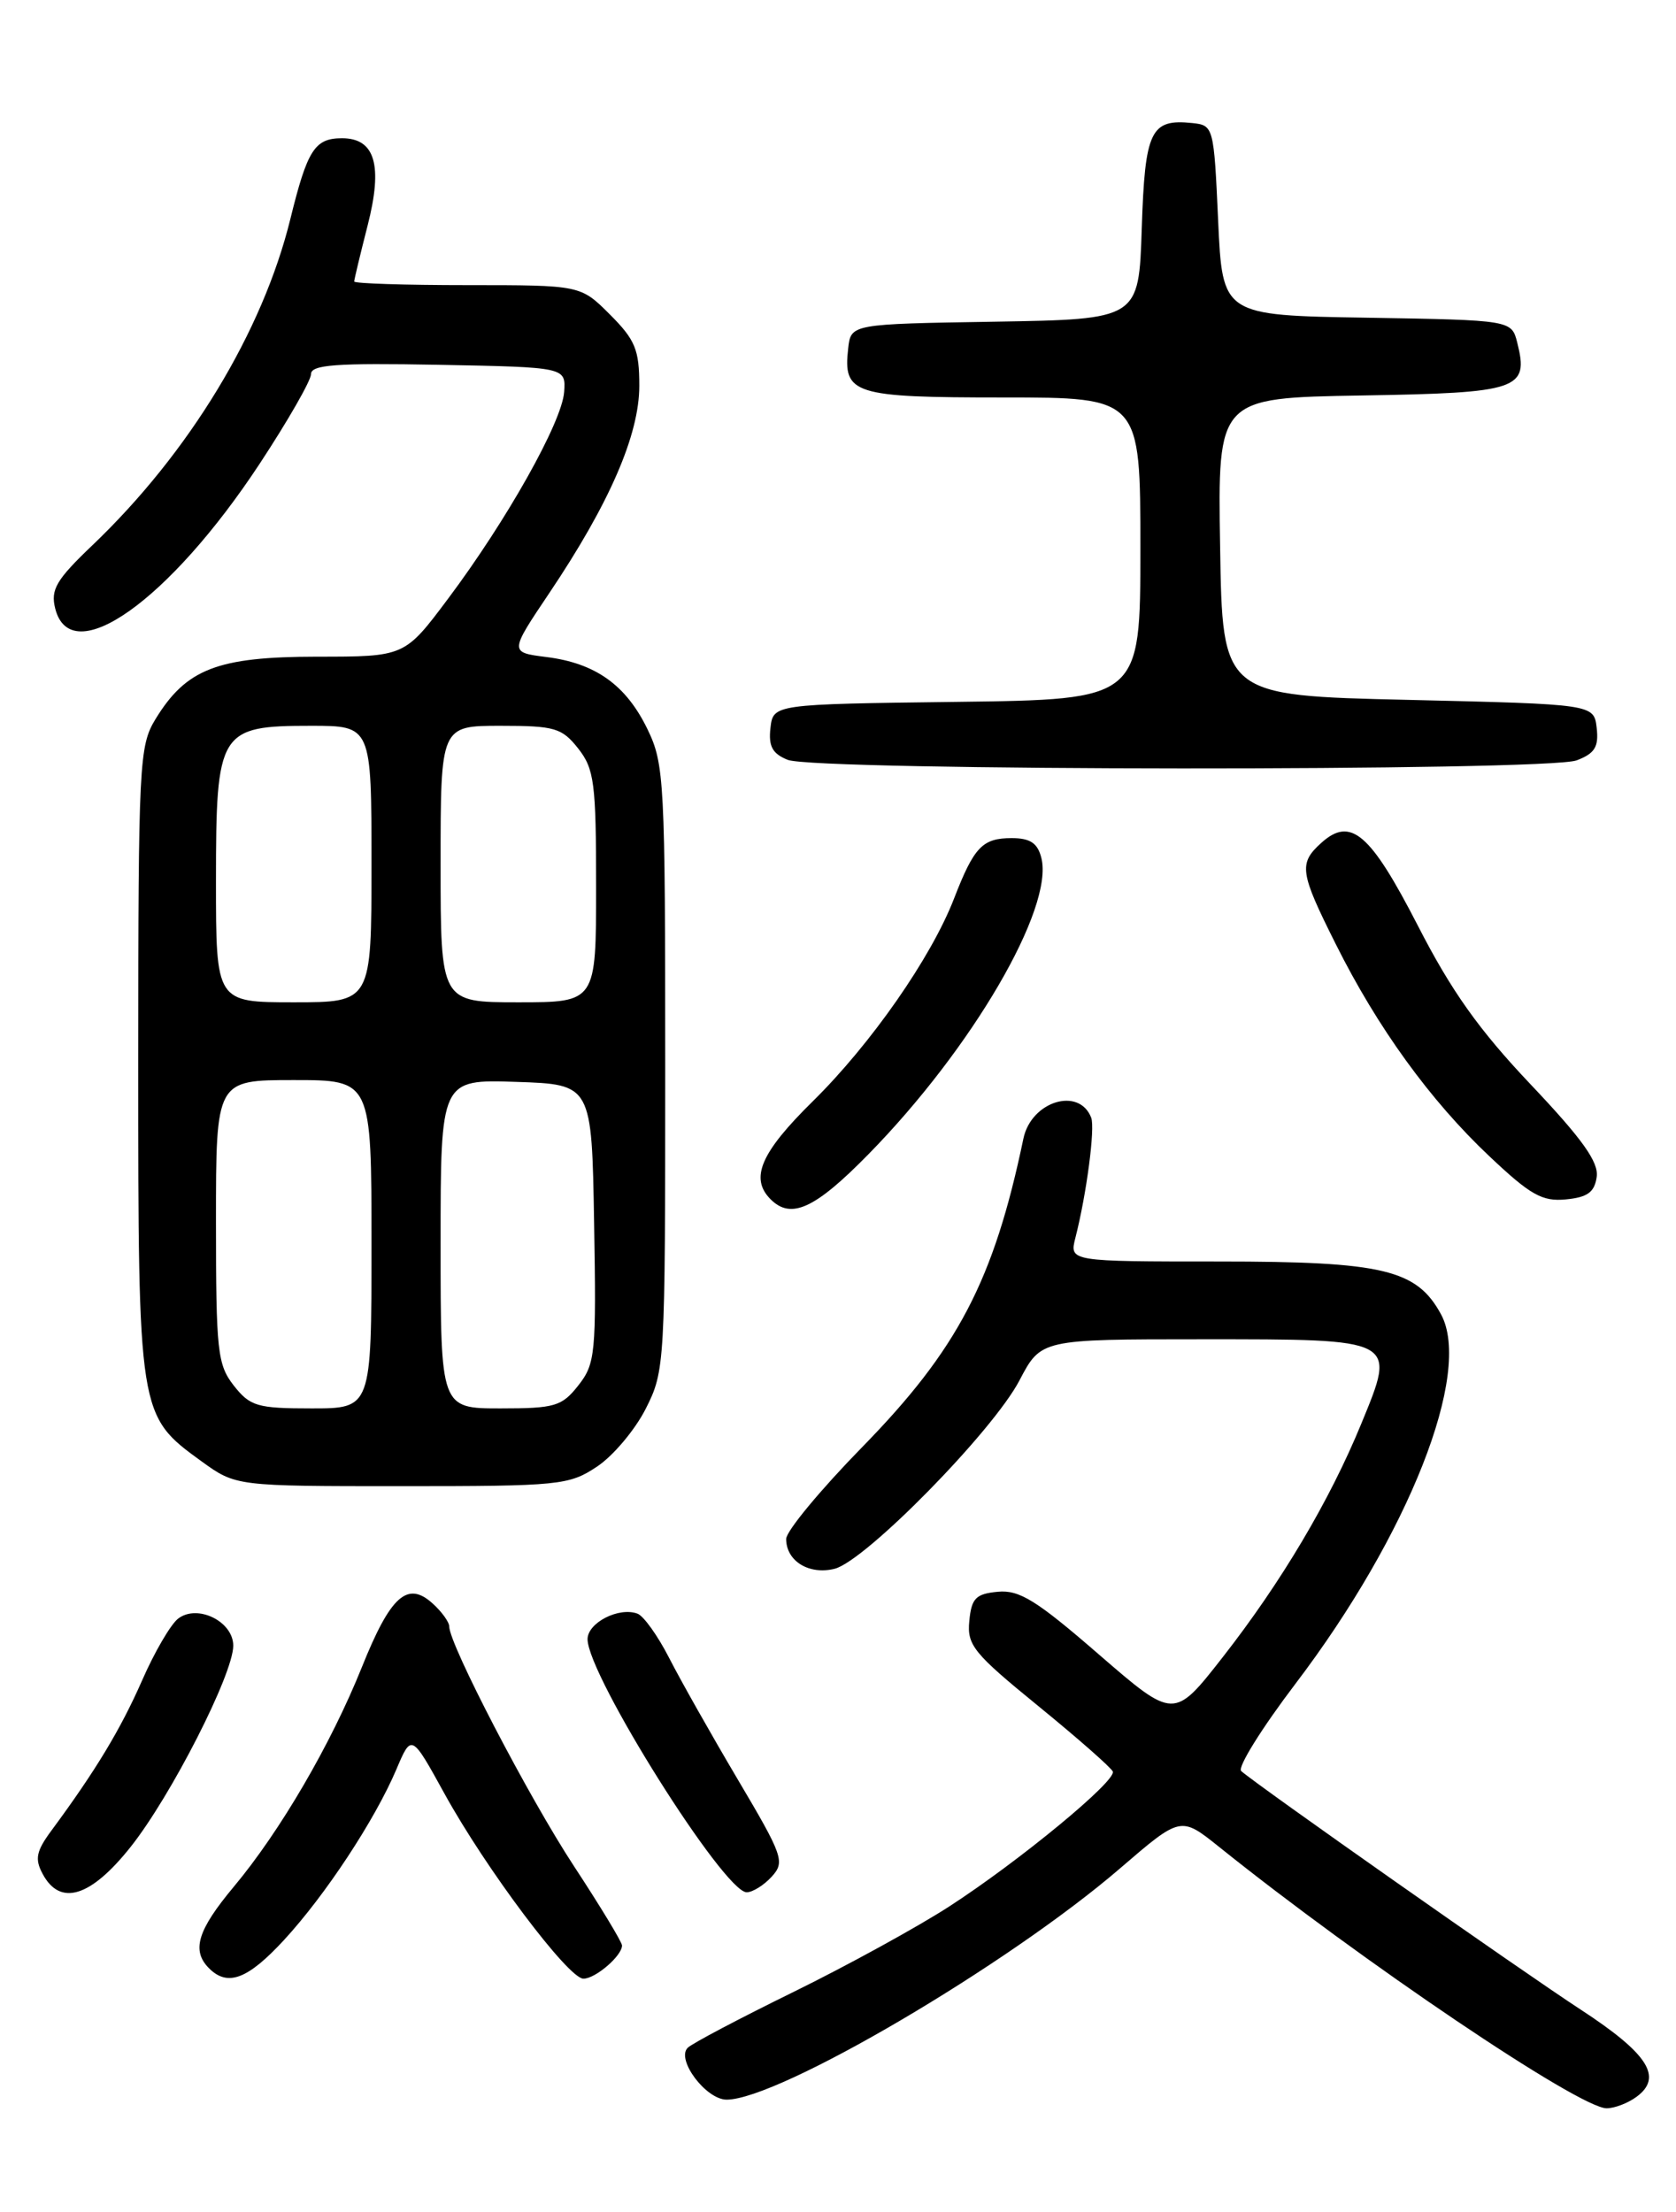 <?xml version="1.0" encoding="UTF-8" standalone="no"?>
<!DOCTYPE svg PUBLIC "-//W3C//DTD SVG 1.1//EN" "http://www.w3.org/Graphics/SVG/1.1/DTD/svg11.dtd" >
<svg xmlns="http://www.w3.org/2000/svg" xmlns:xlink="http://www.w3.org/1999/xlink" version="1.1" viewBox="0 0 194 256">
 <g >
 <path fill="currentColor"
d=" M 189.42 242.68 C 192.52 240.41 190.79 237.69 183.00 232.60 C 176.07 228.08 145.57 206.65 143.67 204.97 C 143.21 204.56 146.04 200.02 149.95 194.87 C 163.07 177.61 170.46 158.86 166.80 152.11 C 163.99 146.93 160.10 146.00 141.16 146.00 C 123.78 146.00 123.78 146.00 124.48 143.25 C 125.78 138.16 126.77 130.57 126.31 129.36 C 124.92 125.74 119.36 127.45 118.46 131.78 C 115.03 148.20 110.86 156.17 99.79 167.49 C 94.96 172.43 91.00 177.21 91.00 178.11 C 91.00 180.67 93.65 182.30 96.61 181.56 C 100.18 180.66 114.94 165.63 118.01 159.75 C 120.50 155.00 120.50 155.00 139.13 155.00 C 161.83 155.00 161.63 154.89 157.58 164.75 C 153.91 173.69 148.31 183.12 141.51 191.82 C 135.89 199.00 135.89 199.00 127.19 191.47 C 119.99 185.22 117.99 183.98 115.50 184.22 C 112.95 184.46 112.45 184.97 112.20 187.60 C 111.92 190.40 112.69 191.34 120.20 197.46 C 124.76 201.18 128.64 204.59 128.81 205.03 C 129.22 206.12 118.01 215.37 109.88 220.64 C 106.23 223.00 98.13 227.45 91.88 230.52 C 85.62 233.59 80.10 236.50 79.60 237.00 C 78.24 238.36 81.72 243.00 84.11 243.00 C 90.13 243.00 116.69 227.39 129.64 216.24 C 136.67 210.19 136.67 210.19 141.09 213.73 C 157.59 226.98 182.82 244.00 185.97 244.00 C 186.88 244.00 188.43 243.41 189.42 242.68 Z  M 32.87 224.53 C 37.68 219.31 43.38 210.65 45.88 204.78 C 47.63 200.65 47.63 200.65 51.44 207.57 C 56.24 216.29 65.79 229.00 67.53 229.00 C 68.93 229.00 72.00 226.35 72.00 225.16 C 72.00 224.77 69.50 220.64 66.44 215.98 C 61.22 208.03 52.00 190.31 52.00 188.24 C 52.00 187.73 51.13 186.52 50.07 185.57 C 47.16 182.93 45.20 184.69 41.89 192.94 C 38.30 201.88 32.43 211.94 27.06 218.36 C 22.86 223.39 22.14 225.74 24.20 227.80 C 26.35 229.95 28.67 229.08 32.87 224.53 Z  M 15.12 213.75 C 19.80 207.86 27.00 193.74 27.00 190.46 C 27.00 187.66 22.87 185.62 20.63 187.32 C 19.77 187.97 17.88 191.20 16.44 194.50 C 13.96 200.14 11.07 204.93 5.98 211.82 C 4.19 214.24 4.00 215.14 4.94 216.88 C 6.96 220.66 10.50 219.57 15.12 213.75 Z  M 89.34 217.18 C 90.88 215.48 90.64 214.79 85.39 205.93 C 82.32 200.74 78.75 194.42 77.45 191.87 C 76.15 189.33 74.51 187.03 73.80 186.76 C 71.65 185.94 68.00 187.81 68.01 189.72 C 68.05 193.94 83.81 219.00 86.43 219.00 C 87.12 219.00 88.43 218.18 89.34 217.18 Z  M 69.10 169.74 C 70.97 168.50 73.51 165.48 74.75 163.03 C 76.96 158.66 77.00 157.89 77.00 123.60 C 77.00 90.40 76.90 88.42 74.95 84.40 C 72.47 79.28 68.93 76.75 63.24 76.04 C 58.97 75.50 58.97 75.50 63.58 68.64 C 70.55 58.27 74.00 50.32 74.00 44.65 C 74.00 40.47 73.53 39.33 70.60 36.40 C 67.20 33.00 67.20 33.00 54.10 33.00 C 46.89 33.00 41.00 32.81 41.00 32.58 C 41.00 32.35 41.70 29.44 42.55 26.11 C 44.34 19.12 43.42 16.00 39.59 16.00 C 36.43 16.00 35.58 17.33 33.61 25.34 C 30.40 38.40 21.90 52.41 10.70 63.10 C 6.51 67.10 5.84 68.23 6.39 70.42 C 8.20 77.62 19.58 69.57 30.05 53.68 C 33.32 48.71 36.00 44.04 36.00 43.30 C 36.00 42.21 38.89 42.00 50.75 42.22 C 65.50 42.50 65.50 42.50 65.30 45.37 C 65.05 48.85 58.67 60.21 51.85 69.31 C 46.84 76.00 46.84 76.00 36.67 76.00 C 25.17 76.01 21.55 77.41 17.99 83.24 C 16.11 86.33 16.01 88.34 16.00 122.85 C 16.00 163.77 16.01 163.82 23.32 169.12 C 27.30 172.00 27.30 172.00 46.50 172.00 C 64.77 172.00 65.87 171.89 69.10 169.74 Z  M 100.55 133.56 C 112.52 121.35 122.00 105.11 120.54 99.30 C 120.11 97.57 119.25 97.00 117.10 97.00 C 113.72 97.00 112.75 98.01 110.43 104.00 C 107.78 110.84 100.82 120.82 94.07 127.47 C 88.04 133.40 86.77 136.37 89.20 138.80 C 91.57 141.17 94.34 139.90 100.55 133.56 Z  M 184.82 136.21 C 185.07 134.50 183.16 131.82 177.20 125.53 C 171.19 119.19 168.00 114.70 164.12 107.13 C 158.60 96.40 156.35 94.47 152.93 97.56 C 150.30 99.94 150.45 100.95 154.62 109.27 C 159.45 118.94 165.56 127.37 172.39 133.81 C 177.15 138.31 178.51 139.08 181.26 138.81 C 183.76 138.57 184.57 137.98 184.82 136.21 Z  M 182.50 88.00 C 184.60 87.20 185.07 86.44 184.82 84.25 C 184.50 81.50 184.50 81.50 163.00 81.00 C 141.50 80.50 141.50 80.50 141.23 63.27 C 140.95 46.05 140.95 46.05 157.62 45.77 C 175.82 45.47 176.99 45.08 175.63 39.68 C 174.97 37.05 174.97 37.05 158.24 36.77 C 141.50 36.50 141.50 36.50 141.00 25.50 C 140.51 14.65 140.47 14.50 138.00 14.24 C 133.18 13.74 132.53 15.10 132.16 26.44 C 131.82 36.95 131.82 36.95 115.16 37.23 C 98.50 37.50 98.50 37.50 98.18 40.31 C 97.57 45.63 98.75 46.00 116.12 46.00 C 132.00 46.00 132.00 46.00 132.00 63.48 C 132.00 80.96 132.00 80.96 110.75 81.23 C 89.50 81.50 89.50 81.50 89.18 84.26 C 88.94 86.37 89.41 87.23 91.18 87.94 C 94.39 89.23 179.13 89.28 182.50 88.00 Z  M 27.07 160.37 C 25.17 157.94 25.00 156.41 25.00 141.37 C 25.00 125.00 25.00 125.00 34.00 125.00 C 43.00 125.00 43.00 125.00 43.00 144.00 C 43.00 163.00 43.00 163.00 36.07 163.00 C 29.78 163.00 28.96 162.76 27.07 160.37 Z  M 51.00 143.96 C 51.00 124.92 51.00 124.92 59.75 125.21 C 68.50 125.50 68.50 125.50 68.77 141.58 C 69.03 156.63 68.91 157.84 66.95 160.33 C 65.04 162.76 64.24 163.00 57.93 163.00 C 51.00 163.00 51.00 163.00 51.00 143.96 Z  M 25.00 102.00 C 25.00 84.57 25.35 84.00 36.00 84.00 C 43.00 84.00 43.00 84.00 43.00 100.00 C 43.00 116.00 43.00 116.00 34.00 116.00 C 25.00 116.00 25.00 116.00 25.00 102.00 Z  M 51.00 100.00 C 51.00 84.00 51.00 84.00 57.93 84.00 C 64.22 84.00 65.04 84.24 66.93 86.63 C 68.79 89.00 69.00 90.63 69.00 102.63 C 69.00 116.00 69.00 116.00 60.00 116.00 C 51.00 116.00 51.00 116.00 51.00 100.00 Z "/>
</g>
</svg>